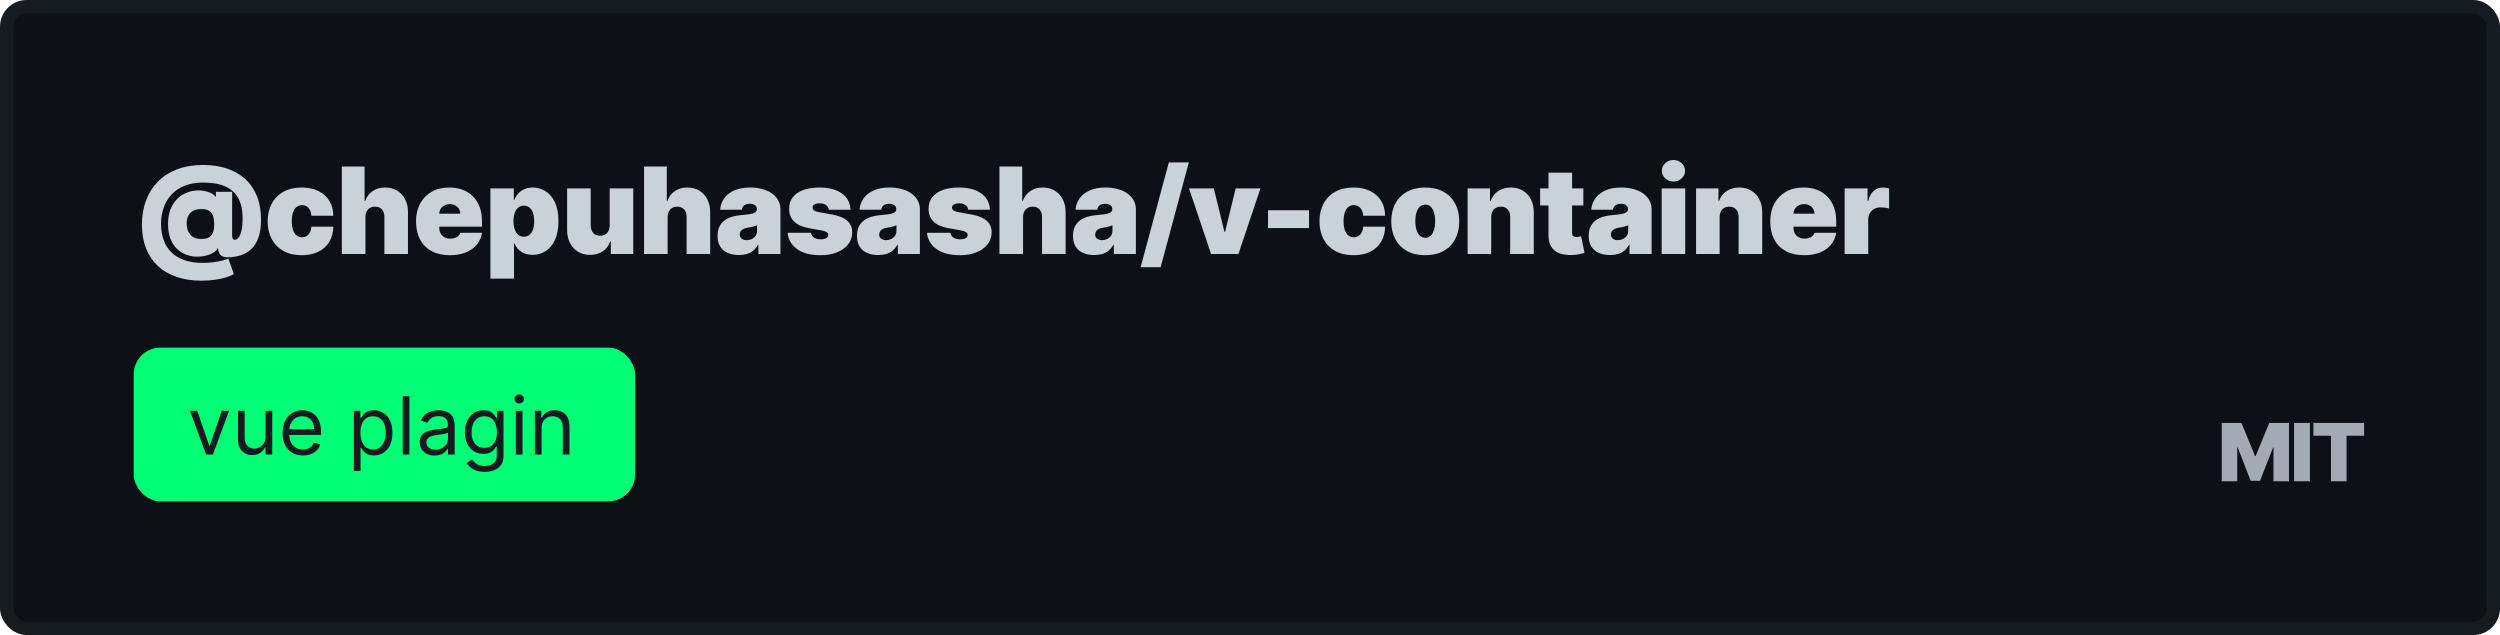 <svg width="374" height="95" viewBox="0 0 374 95" fill="none" xmlns="http://www.w3.org/2000/svg">
<rect x="1" y="1" width="372" height="93" rx="3" fill="#0D1117"/>
<path d="M30.151 41.989C28.753 41.989 27.502 41.799 26.398 41.42C25.299 41.045 24.366 40.495 23.599 39.771C22.832 39.046 22.246 38.166 21.841 37.131C21.436 36.095 21.232 34.919 21.227 33.602C21.232 32.29 21.436 31.09 21.841 30.004C22.246 28.913 22.838 27.971 23.618 27.178C24.402 26.381 25.363 25.766 26.501 25.331C27.639 24.896 28.94 24.679 30.406 24.679C31.727 24.679 32.918 24.86 33.979 25.222C35.045 25.58 35.955 26.109 36.709 26.808C37.467 27.502 38.047 28.357 38.447 29.371C38.852 30.385 39.053 31.548 39.048 32.861C39.053 33.756 38.959 34.54 38.767 35.213C38.575 35.882 38.292 36.447 37.917 36.907C37.542 37.367 37.082 37.725 36.536 37.981C35.995 38.236 35.375 38.396 34.676 38.46C34.05 38.52 33.6 38.49 33.327 38.371C33.055 38.251 32.878 38.081 32.797 37.859C32.716 37.638 32.652 37.403 32.605 37.156H32.528C32.43 37.42 32.202 37.651 31.845 37.847C31.486 38.043 31.065 38.19 30.579 38.288C30.093 38.386 29.609 38.418 29.128 38.383C28.659 38.349 28.19 38.236 27.722 38.045C27.253 37.853 26.822 37.565 26.43 37.182C26.043 36.798 25.732 36.306 25.497 35.705C25.263 35.1 25.143 34.374 25.139 33.526C25.143 32.673 25.261 31.949 25.491 31.352C25.725 30.756 26.026 30.264 26.392 29.876C26.763 29.488 27.161 29.19 27.587 28.981C28.018 28.772 28.429 28.634 28.821 28.565C29.337 28.472 29.837 28.461 30.323 28.533C30.809 28.602 31.222 28.719 31.563 28.885C31.904 29.047 32.115 29.222 32.196 29.409H32.298V28.693H34.727V35.239C34.736 35.494 34.778 35.665 34.855 35.75C34.936 35.835 35.03 35.878 35.136 35.878C35.337 35.878 35.524 35.763 35.699 35.533C35.878 35.298 36.021 34.943 36.127 34.465C36.238 33.984 36.291 33.372 36.287 32.631C36.291 31.676 36.168 30.879 35.916 30.24C35.669 29.597 35.337 29.081 34.919 28.693C34.501 28.301 34.035 28.007 33.519 27.811C33.008 27.611 32.481 27.479 31.94 27.415C31.399 27.347 30.888 27.312 30.406 27.312C29.303 27.312 28.352 27.479 27.555 27.811C26.763 28.139 26.111 28.591 25.599 29.166C25.088 29.737 24.709 30.391 24.462 31.129C24.219 31.861 24.095 32.635 24.091 33.449C24.095 34.408 24.234 35.254 24.506 35.986C24.783 36.719 25.186 37.333 25.715 37.827C26.247 38.322 26.901 38.695 27.677 38.946C28.457 39.202 29.349 39.33 30.355 39.33C30.862 39.33 31.354 39.3 31.832 39.24C32.309 39.185 32.748 39.108 33.148 39.01C33.549 38.916 33.888 38.81 34.165 38.69L34.983 40.992C34.715 41.17 34.337 41.334 33.852 41.484C33.37 41.637 32.812 41.758 32.177 41.848C31.546 41.942 30.871 41.989 30.151 41.989ZM30.151 35.75C30.641 35.75 31.024 35.66 31.301 35.481C31.582 35.298 31.778 35.034 31.889 34.689C32.004 34.34 32.055 33.918 32.043 33.423C32.038 33.048 31.989 32.699 31.896 32.375C31.806 32.047 31.623 31.783 31.346 31.582C31.073 31.378 30.658 31.276 30.099 31.276C29.635 31.276 29.241 31.359 28.917 31.525C28.597 31.687 28.352 31.93 28.182 32.254C28.016 32.573 27.93 32.972 27.926 33.449C27.93 33.841 28.001 34.214 28.137 34.568C28.278 34.917 28.508 35.202 28.827 35.424C29.151 35.641 29.592 35.75 30.151 35.75ZM45.133 38.179C44.067 38.179 43.155 37.968 42.397 37.546C41.638 37.12 41.056 36.528 40.652 35.769C40.247 35.006 40.044 34.122 40.044 33.117C40.044 32.111 40.247 31.229 40.652 30.47C41.056 29.707 41.638 29.115 42.397 28.693C43.155 28.267 44.067 28.054 45.133 28.054C46.096 28.054 46.929 28.229 47.632 28.578C48.339 28.923 48.887 29.413 49.275 30.048C49.662 30.679 49.858 31.421 49.863 32.273H46.59C46.543 31.757 46.394 31.365 46.142 31.097C45.895 30.824 45.576 30.688 45.184 30.688C44.877 30.688 44.608 30.777 44.378 30.956C44.148 31.131 43.969 31.397 43.841 31.755C43.714 32.109 43.65 32.554 43.65 33.091C43.65 33.628 43.714 34.075 43.841 34.433C43.969 34.787 44.148 35.053 44.378 35.232C44.608 35.407 44.877 35.494 45.184 35.494C45.444 35.494 45.674 35.435 45.874 35.315C46.074 35.192 46.236 35.013 46.36 34.778C46.488 34.54 46.564 34.25 46.59 33.909H49.863C49.85 34.774 49.652 35.528 49.268 36.172C48.885 36.811 48.341 37.305 47.638 37.655C46.939 38.004 46.104 38.179 45.133 38.179ZM54.667 32.477V38H51.138V24.909H54.539V30.048H54.641C54.863 29.422 55.231 28.934 55.747 28.584C56.263 28.231 56.883 28.054 57.607 28.054C58.302 28.054 58.905 28.212 59.416 28.527C59.932 28.842 60.33 29.277 60.611 29.831C60.897 30.385 61.038 31.02 61.033 31.736V38H57.505V32.477C57.509 31.991 57.388 31.61 57.141 31.333C56.898 31.056 56.55 30.918 56.099 30.918C55.813 30.918 55.562 30.982 55.344 31.109C55.131 31.233 54.965 31.412 54.846 31.646C54.731 31.876 54.671 32.153 54.667 32.477ZM67.3 38.179C66.251 38.179 65.348 37.979 64.589 37.578C63.835 37.173 63.254 36.594 62.844 35.84C62.44 35.081 62.237 34.173 62.237 33.117C62.237 32.102 62.442 31.216 62.851 30.457C63.26 29.699 63.837 29.109 64.583 28.687C65.329 28.265 66.209 28.054 67.223 28.054C67.964 28.054 68.636 28.169 69.237 28.399C69.837 28.629 70.351 28.964 70.777 29.403C71.203 29.837 71.531 30.366 71.761 30.988C71.991 31.61 72.106 32.311 72.106 33.091V33.909H63.337V31.966H68.859C68.855 31.685 68.783 31.438 68.642 31.224C68.506 31.007 68.32 30.839 68.086 30.72C67.856 30.596 67.594 30.534 67.3 30.534C67.014 30.534 66.752 30.596 66.513 30.72C66.275 30.839 66.083 31.005 65.938 31.218C65.797 31.431 65.723 31.68 65.714 31.966V34.062C65.714 34.378 65.781 34.659 65.913 34.906C66.045 35.153 66.234 35.347 66.481 35.488C66.729 35.629 67.027 35.699 67.376 35.699C67.619 35.699 67.841 35.665 68.041 35.597C68.246 35.528 68.42 35.43 68.565 35.303C68.71 35.17 68.817 35.013 68.885 34.83H72.106C71.996 35.511 71.734 36.104 71.32 36.606C70.907 37.105 70.359 37.493 69.677 37.77C69 38.043 68.207 38.179 67.3 38.179ZM73.366 41.682V28.182H76.869V29.895H76.946C77.074 29.562 77.261 29.258 77.508 28.981C77.755 28.7 78.062 28.476 78.429 28.31C78.795 28.139 79.221 28.054 79.707 28.054C80.355 28.054 80.971 28.227 81.555 28.572C82.143 28.917 82.62 29.46 82.986 30.202C83.357 30.943 83.542 31.906 83.542 33.091C83.542 34.224 83.366 35.164 83.012 35.91C82.662 36.656 82.194 37.212 81.606 37.578C81.022 37.945 80.38 38.128 79.682 38.128C79.221 38.128 78.81 38.053 78.448 37.904C78.09 37.751 77.783 37.544 77.528 37.284C77.276 37.02 77.082 36.722 76.946 36.389H76.895V41.682H73.366ZM76.818 33.091C76.818 33.568 76.88 33.981 77.003 34.331C77.131 34.676 77.31 34.945 77.54 35.136C77.775 35.324 78.054 35.418 78.378 35.418C78.701 35.418 78.976 35.326 79.202 35.143C79.432 34.955 79.607 34.689 79.726 34.344C79.85 33.994 79.912 33.577 79.912 33.091C79.912 32.605 79.85 32.19 79.726 31.845C79.607 31.495 79.432 31.229 79.202 31.046C78.976 30.858 78.701 30.764 78.378 30.764C78.054 30.764 77.775 30.858 77.54 31.046C77.31 31.229 77.131 31.495 77.003 31.845C76.88 32.19 76.818 32.605 76.818 33.091ZM91.207 33.705V28.182H94.736V38H91.386V36.133H91.284C91.071 36.76 90.698 37.25 90.165 37.604C89.632 37.953 89 38.128 88.267 38.128C87.581 38.128 86.98 37.97 86.464 37.655C85.953 37.34 85.554 36.905 85.269 36.351C84.988 35.797 84.845 35.162 84.841 34.446V28.182H88.369V33.705C88.373 34.19 88.497 34.572 88.74 34.849C88.987 35.126 89.332 35.264 89.775 35.264C90.069 35.264 90.323 35.202 90.536 35.079C90.753 34.951 90.919 34.772 91.034 34.542C91.154 34.307 91.211 34.028 91.207 33.705ZM99.878 32.477V38H96.35V24.909H99.751V30.048H99.853C100.074 29.422 100.443 28.934 100.959 28.584C101.474 28.231 102.094 28.054 102.819 28.054C103.513 28.054 104.116 28.212 104.628 28.527C105.143 28.842 105.542 29.277 105.823 29.831C106.109 30.385 106.249 31.02 106.245 31.736V38H102.717V32.477C102.721 31.991 102.599 31.61 102.352 31.333C102.109 31.056 101.762 30.918 101.31 30.918C101.025 30.918 100.773 30.982 100.556 31.109C100.343 31.233 100.177 31.412 100.057 31.646C99.942 31.876 99.883 32.153 99.878 32.477ZM110.543 38.153C109.916 38.153 109.362 38.051 108.881 37.847C108.403 37.638 108.028 37.322 107.756 36.901C107.483 36.479 107.347 35.942 107.347 35.29C107.347 34.753 107.438 34.295 107.621 33.916C107.805 33.532 108.06 33.219 108.388 32.976C108.717 32.733 109.098 32.548 109.533 32.42C109.972 32.292 110.445 32.209 110.952 32.17C111.501 32.128 111.942 32.077 112.275 32.017C112.611 31.953 112.854 31.866 113.003 31.755C113.153 31.64 113.227 31.489 113.227 31.301V31.276C113.227 31.02 113.129 30.824 112.933 30.688C112.737 30.551 112.486 30.483 112.179 30.483C111.842 30.483 111.567 30.558 111.354 30.707C111.146 30.852 111.02 31.075 110.977 31.378H107.73C107.773 30.781 107.962 30.232 108.299 29.729C108.64 29.222 109.136 28.817 109.788 28.514C110.44 28.207 111.254 28.054 112.23 28.054C112.933 28.054 113.564 28.137 114.122 28.303C114.68 28.465 115.155 28.693 115.548 28.987C115.94 29.277 116.238 29.618 116.442 30.01C116.651 30.398 116.756 30.82 116.756 31.276V38H113.457V36.619H113.381C113.185 36.986 112.946 37.282 112.665 37.508C112.388 37.734 112.07 37.898 111.712 38C111.359 38.102 110.969 38.153 110.543 38.153ZM111.693 35.929C111.962 35.929 112.213 35.874 112.447 35.763C112.686 35.652 112.88 35.492 113.029 35.283C113.178 35.075 113.253 34.821 113.253 34.523V33.705C113.159 33.743 113.059 33.779 112.952 33.813C112.85 33.847 112.739 33.879 112.62 33.909C112.505 33.939 112.381 33.967 112.249 33.992C112.121 34.018 111.987 34.041 111.847 34.062C111.574 34.105 111.35 34.175 111.175 34.273C111.005 34.367 110.877 34.484 110.792 34.625C110.711 34.761 110.67 34.915 110.67 35.085C110.67 35.358 110.766 35.567 110.958 35.712C111.15 35.856 111.395 35.929 111.693 35.929ZM127.236 31.378H123.989C123.972 31.178 123.901 31.005 123.778 30.86C123.654 30.715 123.494 30.604 123.298 30.528C123.107 30.447 122.894 30.406 122.659 30.406C122.357 30.406 122.097 30.462 121.879 30.572C121.662 30.683 121.556 30.841 121.56 31.046C121.556 31.19 121.617 31.325 121.745 31.448C121.877 31.572 122.131 31.668 122.506 31.736L124.5 32.094C125.506 32.277 126.254 32.586 126.744 33.021C127.238 33.451 127.487 34.028 127.492 34.753C127.487 35.452 127.279 36.059 126.865 36.575C126.456 37.086 125.896 37.482 125.184 37.764C124.477 38.041 123.669 38.179 122.762 38.179C121.262 38.179 120.088 37.872 119.24 37.258C118.396 36.645 117.925 35.835 117.827 34.83H121.33C121.377 35.141 121.53 35.381 121.79 35.552C122.054 35.718 122.387 35.801 122.787 35.801C123.111 35.801 123.377 35.746 123.586 35.635C123.799 35.524 123.908 35.367 123.912 35.162C123.908 34.974 123.814 34.825 123.631 34.715C123.452 34.604 123.171 34.514 122.787 34.446L121.048 34.139C120.047 33.965 119.297 33.632 118.798 33.142C118.3 32.652 118.053 32.021 118.057 31.25C118.053 30.568 118.232 29.991 118.594 29.518C118.96 29.041 119.482 28.678 120.16 28.431C120.842 28.18 121.649 28.054 122.583 28.054C124.002 28.054 125.12 28.348 125.938 28.936C126.761 29.524 127.193 30.338 127.236 31.378ZM131.399 38.153C130.773 38.153 130.219 38.051 129.737 37.847C129.26 37.638 128.885 37.322 128.612 36.901C128.34 36.479 128.203 35.942 128.203 35.29C128.203 34.753 128.295 34.295 128.478 33.916C128.661 33.532 128.917 33.219 129.245 32.976C129.573 32.733 129.955 32.548 130.389 32.42C130.828 32.292 131.301 32.209 131.808 32.17C132.358 32.128 132.799 32.077 133.132 32.017C133.468 31.953 133.711 31.866 133.86 31.755C134.009 31.64 134.084 31.489 134.084 31.301V31.276C134.084 31.02 133.986 30.824 133.79 30.688C133.594 30.551 133.343 30.483 133.036 30.483C132.699 30.483 132.424 30.558 132.211 30.707C132.002 30.852 131.877 31.075 131.834 31.378H128.587C128.629 30.781 128.819 30.232 129.156 29.729C129.497 29.222 129.993 28.817 130.645 28.514C131.297 28.207 132.111 28.054 133.087 28.054C133.79 28.054 134.421 28.137 134.979 28.303C135.537 28.465 136.012 28.693 136.404 28.987C136.796 29.277 137.095 29.618 137.299 30.01C137.508 30.398 137.612 30.82 137.612 31.276V38H134.314V36.619H134.237C134.041 36.986 133.803 37.282 133.522 37.508C133.245 37.734 132.927 37.898 132.569 38C132.215 38.102 131.825 38.153 131.399 38.153ZM132.55 35.929C132.818 35.929 133.07 35.874 133.304 35.763C133.543 35.652 133.737 35.492 133.886 35.283C134.035 35.075 134.11 34.821 134.11 34.523V33.705C134.016 33.743 133.916 33.779 133.809 33.813C133.707 33.847 133.596 33.879 133.477 33.909C133.362 33.939 133.238 33.967 133.106 33.992C132.978 34.018 132.844 34.041 132.703 34.062C132.431 34.105 132.207 34.175 132.032 34.273C131.862 34.367 131.734 34.484 131.649 34.625C131.568 34.761 131.527 34.915 131.527 35.085C131.527 35.358 131.623 35.567 131.815 35.712C132.007 35.856 132.252 35.929 132.55 35.929ZM148.093 31.378H144.846C144.829 31.178 144.758 31.005 144.635 30.86C144.511 30.715 144.351 30.604 144.155 30.528C143.963 30.447 143.75 30.406 143.516 30.406C143.213 30.406 142.954 30.462 142.736 30.572C142.519 30.683 142.412 30.841 142.417 31.046C142.412 31.19 142.474 31.325 142.602 31.448C142.734 31.572 142.988 31.668 143.363 31.736L145.357 32.094C146.363 32.277 147.111 32.586 147.601 33.021C148.095 33.451 148.344 34.028 148.348 34.753C148.344 35.452 148.135 36.059 147.722 36.575C147.313 37.086 146.753 37.482 146.041 37.764C145.334 38.041 144.526 38.179 143.618 38.179C142.118 38.179 140.944 37.872 140.096 37.258C139.253 36.645 138.782 35.835 138.684 34.83H142.187C142.233 35.141 142.387 35.381 142.647 35.552C142.911 35.718 143.243 35.801 143.644 35.801C143.968 35.801 144.234 35.746 144.443 35.635C144.656 35.524 144.765 35.367 144.769 35.162C144.765 34.974 144.671 34.825 144.488 34.715C144.309 34.604 144.027 34.514 143.644 34.446L141.905 34.139C140.904 33.965 140.154 33.632 139.655 33.142C139.157 32.652 138.91 32.021 138.914 31.25C138.91 30.568 139.088 29.991 139.451 29.518C139.817 29.041 140.339 28.678 141.017 28.431C141.699 28.18 142.506 28.054 143.439 28.054C144.858 28.054 145.977 28.348 146.795 28.936C147.618 29.524 148.05 30.338 148.093 31.378ZM153.049 32.477V38H149.52V24.909H152.921V30.048H153.023C153.245 29.422 153.613 28.934 154.129 28.584C154.645 28.231 155.265 28.054 155.989 28.054C156.684 28.054 157.287 28.212 157.798 28.527C158.314 28.842 158.712 29.277 158.993 29.831C159.279 30.385 159.42 31.02 159.415 31.736V38H155.887V32.477C155.891 31.991 155.77 31.61 155.522 31.333C155.28 31.056 154.932 30.918 154.481 30.918C154.195 30.918 153.944 30.982 153.726 31.109C153.513 31.233 153.347 31.412 153.228 31.646C153.113 31.876 153.053 32.153 153.049 32.477ZM163.713 38.153C163.086 38.153 162.532 38.051 162.051 37.847C161.574 37.638 161.199 37.322 160.926 36.901C160.653 36.479 160.517 35.942 160.517 35.29C160.517 34.753 160.608 34.295 160.792 33.916C160.975 33.532 161.231 33.219 161.559 32.976C161.887 32.733 162.268 32.548 162.703 32.42C163.142 32.292 163.615 32.209 164.122 32.17C164.672 32.128 165.113 32.077 165.445 32.017C165.782 31.953 166.025 31.866 166.174 31.755C166.323 31.64 166.398 31.489 166.398 31.301V31.276C166.398 31.02 166.3 30.824 166.103 30.688C165.907 30.551 165.656 30.483 165.349 30.483C165.013 30.483 164.738 30.558 164.525 30.707C164.316 30.852 164.19 31.075 164.148 31.378H160.9C160.943 30.781 161.133 30.232 161.469 29.729C161.81 29.222 162.307 28.817 162.959 28.514C163.611 28.207 164.425 28.054 165.4 28.054C166.103 28.054 166.734 28.137 167.292 28.303C167.851 28.465 168.326 28.693 168.718 28.987C169.11 29.277 169.408 29.618 169.613 30.01C169.822 30.398 169.926 30.82 169.926 31.276V38H166.628V36.619H166.551C166.355 36.986 166.116 37.282 165.835 37.508C165.558 37.734 165.241 37.898 164.883 38C164.529 38.102 164.139 38.153 163.713 38.153ZM164.863 35.929C165.132 35.929 165.383 35.874 165.618 35.763C165.856 35.652 166.05 35.492 166.199 35.283C166.349 35.075 166.423 34.821 166.423 34.523V33.705C166.329 33.743 166.229 33.779 166.123 33.813C166.02 33.847 165.91 33.879 165.79 33.909C165.675 33.939 165.552 33.967 165.42 33.992C165.292 34.018 165.157 34.041 165.017 34.062C164.744 34.105 164.52 34.175 164.346 34.273C164.175 34.367 164.047 34.484 163.962 34.625C163.881 34.761 163.841 34.915 163.841 35.085C163.841 35.358 163.937 35.567 164.128 35.712C164.32 35.856 164.565 35.929 164.863 35.929ZM177.849 24.296L173.631 39.969H170.639L174.858 24.296H177.849ZM188.565 28.182L185.266 38H181.175L177.877 28.182H181.585L183.17 34.676H183.272L184.857 28.182H188.565ZM195.831 31.454V34.114H189.695V31.454H195.831ZM202.481 38.179C201.416 38.179 200.504 37.968 199.746 37.546C198.987 37.12 198.405 36.528 198 35.769C197.596 35.006 197.393 34.122 197.393 33.117C197.393 32.111 197.596 31.229 198 30.47C198.405 29.707 198.987 29.115 199.746 28.693C200.504 28.267 201.416 28.054 202.481 28.054C203.444 28.054 204.277 28.229 204.981 28.578C205.688 28.923 206.236 29.413 206.623 30.048C207.011 30.679 207.207 31.421 207.211 32.273H203.939C203.892 31.757 203.743 31.365 203.491 31.097C203.244 30.824 202.925 30.688 202.532 30.688C202.226 30.688 201.957 30.777 201.727 30.956C201.497 31.131 201.318 31.397 201.19 31.755C201.062 32.109 200.998 32.554 200.998 33.091C200.998 33.628 201.062 34.075 201.19 34.433C201.318 34.787 201.497 35.053 201.727 35.232C201.957 35.407 202.226 35.494 202.532 35.494C202.792 35.494 203.023 35.435 203.223 35.315C203.423 35.192 203.585 35.013 203.709 34.778C203.836 34.54 203.913 34.25 203.939 33.909H207.211C207.199 34.774 207 35.528 206.617 36.172C206.233 36.811 205.69 37.305 204.987 37.655C204.288 38.004 203.453 38.179 202.481 38.179ZM213.217 38.179C212.152 38.179 211.24 37.968 210.482 37.546C209.723 37.12 209.141 36.528 208.737 35.769C208.332 35.006 208.129 34.122 208.129 33.117C208.129 32.111 208.332 31.229 208.737 30.47C209.141 29.707 209.723 29.115 210.482 28.693C211.24 28.267 212.152 28.054 213.217 28.054C214.283 28.054 215.195 28.267 215.953 28.693C216.712 29.115 217.293 29.707 217.698 30.47C218.103 31.229 218.305 32.111 218.305 33.117C218.305 34.122 218.103 35.006 217.698 35.769C217.293 36.528 216.712 37.12 215.953 37.546C215.195 37.968 214.283 38.179 213.217 38.179ZM213.243 35.571C213.541 35.571 213.799 35.471 214.016 35.271C214.234 35.07 214.402 34.785 214.521 34.414C214.641 34.043 214.7 33.602 214.7 33.091C214.7 32.575 214.641 32.134 214.521 31.768C214.402 31.397 214.234 31.111 214.016 30.911C213.799 30.711 213.541 30.611 213.243 30.611C212.928 30.611 212.657 30.711 212.431 30.911C212.205 31.111 212.033 31.397 211.913 31.768C211.794 32.134 211.734 32.575 211.734 33.091C211.734 33.602 211.794 34.043 211.913 34.414C212.033 34.785 212.205 35.07 212.431 35.271C212.657 35.471 212.928 35.571 213.243 35.571ZM223.086 32.477V38H219.557V28.182H222.907V30.048H223.009C223.222 29.426 223.597 28.938 224.134 28.584C224.675 28.231 225.306 28.054 226.026 28.054C226.721 28.054 227.324 28.214 227.835 28.533C228.351 28.849 228.749 29.283 229.03 29.837C229.316 30.391 229.456 31.024 229.452 31.736V38H225.924V32.477C225.928 31.991 225.804 31.61 225.553 31.333C225.306 31.056 224.961 30.918 224.517 30.918C224.228 30.918 223.974 30.982 223.757 31.109C223.544 31.233 223.38 31.412 223.265 31.646C223.15 31.876 223.09 32.153 223.086 32.477ZM236.869 28.182V30.739H230.4V28.182H236.869ZM231.653 25.829H235.182V34.842C235.182 34.979 235.205 35.094 235.252 35.188C235.299 35.277 235.371 35.345 235.469 35.392C235.567 35.435 235.693 35.456 235.846 35.456C235.953 35.456 236.076 35.443 236.217 35.418C236.362 35.392 236.468 35.371 236.537 35.354L237.048 37.834C236.89 37.881 236.665 37.938 236.37 38.006C236.081 38.075 235.736 38.119 235.335 38.141C234.525 38.183 233.846 38.1 233.296 37.891C232.746 37.678 232.333 37.344 232.056 36.888C231.779 36.432 231.645 35.861 231.653 35.175V25.829ZM240.865 38.153C240.238 38.153 239.684 38.051 239.203 37.847C238.725 37.638 238.35 37.322 238.078 36.901C237.805 36.479 237.669 35.942 237.669 35.29C237.669 34.753 237.76 34.295 237.943 33.916C238.127 33.532 238.382 33.219 238.711 32.976C239.039 32.733 239.42 32.548 239.855 32.42C240.294 32.292 240.767 32.209 241.274 32.17C241.823 32.128 242.265 32.077 242.597 32.017C242.934 31.953 243.176 31.866 243.326 31.755C243.475 31.64 243.549 31.489 243.549 31.301V31.276C243.549 31.02 243.451 30.824 243.255 30.688C243.059 30.551 242.808 30.483 242.501 30.483C242.164 30.483 241.89 30.558 241.676 30.707C241.468 30.852 241.342 31.075 241.299 31.378H238.052C238.095 30.781 238.284 30.232 238.621 29.729C238.962 29.222 239.458 28.817 240.11 28.514C240.762 28.207 241.576 28.054 242.552 28.054C243.255 28.054 243.886 28.137 244.444 28.303C245.002 28.465 245.478 28.693 245.87 28.987C246.262 29.277 246.56 29.618 246.765 30.01C246.973 30.398 247.078 30.82 247.078 31.276V38H243.779V36.619H243.703C243.507 36.986 243.268 37.282 242.987 37.508C242.71 37.734 242.392 37.898 242.034 38C241.681 38.102 241.291 38.153 240.865 38.153ZM242.015 35.929C242.284 35.929 242.535 35.874 242.769 35.763C243.008 35.652 243.202 35.492 243.351 35.283C243.5 35.075 243.575 34.821 243.575 34.523V33.705C243.481 33.743 243.381 33.779 243.274 33.813C243.172 33.847 243.061 33.879 242.942 33.909C242.827 33.939 242.703 33.967 242.571 33.992C242.443 34.018 242.309 34.041 242.169 34.062C241.896 34.105 241.672 34.175 241.497 34.273C241.327 34.367 241.199 34.484 241.114 34.625C241.033 34.761 240.993 34.915 240.993 35.085C240.993 35.358 241.088 35.567 241.28 35.712C241.472 35.856 241.717 35.929 242.015 35.929ZM248.584 38V28.182H252.112V38H248.584ZM250.348 27.159C249.871 27.159 249.461 27.001 249.121 26.686C248.78 26.371 248.609 25.991 248.609 25.548C248.609 25.105 248.78 24.726 249.121 24.41C249.461 24.095 249.871 23.938 250.348 23.938C250.829 23.938 251.238 24.095 251.575 24.41C251.916 24.726 252.086 25.105 252.086 25.548C252.086 25.991 251.916 26.371 251.575 26.686C251.238 27.001 250.829 27.159 250.348 27.159ZM257.258 32.477V38H253.73V28.182H257.079V30.048H257.182C257.395 29.426 257.77 28.938 258.307 28.584C258.848 28.231 259.478 28.054 260.199 28.054C260.893 28.054 261.496 28.214 262.008 28.533C262.523 28.849 262.922 29.283 263.203 29.837C263.488 30.391 263.629 31.024 263.625 31.736V38H260.096V32.477C260.101 31.991 259.977 31.61 259.726 31.333C259.478 31.056 259.133 30.918 258.69 30.918C258.4 30.918 258.147 30.982 257.929 31.109C257.716 31.233 257.552 31.412 257.437 31.646C257.322 31.876 257.262 32.153 257.258 32.477ZM269.891 38.179C268.843 38.179 267.939 37.979 267.181 37.578C266.427 37.173 265.845 36.594 265.436 35.84C265.031 35.081 264.829 34.173 264.829 33.117C264.829 32.102 265.033 31.216 265.442 30.457C265.851 29.699 266.429 29.109 267.174 28.687C267.92 28.265 268.8 28.054 269.814 28.054C270.556 28.054 271.227 28.169 271.828 28.399C272.429 28.629 272.942 28.964 273.368 29.403C273.794 29.837 274.123 30.366 274.353 30.988C274.583 31.61 274.698 32.311 274.698 33.091V33.909H265.928V31.966H271.451C271.446 31.685 271.374 31.438 271.233 31.224C271.097 31.007 270.912 30.839 270.677 30.72C270.447 30.596 270.185 30.534 269.891 30.534C269.606 30.534 269.343 30.596 269.105 30.72C268.866 30.839 268.674 31.005 268.53 31.218C268.389 31.431 268.314 31.68 268.306 31.966V34.062C268.306 34.378 268.372 34.659 268.504 34.906C268.636 35.153 268.826 35.347 269.073 35.488C269.32 35.629 269.618 35.699 269.968 35.699C270.211 35.699 270.432 35.665 270.633 35.597C270.837 35.528 271.012 35.43 271.157 35.303C271.302 35.17 271.408 35.013 271.476 34.83H274.698C274.587 35.511 274.325 36.104 273.912 36.606C273.498 37.105 272.951 37.493 272.269 37.77C271.591 38.043 270.799 38.179 269.891 38.179ZM275.958 38V28.182H279.384V30.048H279.486C279.665 29.358 279.948 28.853 280.336 28.533C280.728 28.214 281.186 28.054 281.711 28.054C281.864 28.054 282.015 28.067 282.164 28.092C282.318 28.114 282.465 28.146 282.605 28.188V31.199C282.431 31.139 282.216 31.095 281.96 31.065C281.704 31.035 281.485 31.02 281.301 31.02C280.956 31.02 280.645 31.099 280.368 31.256C280.095 31.41 279.88 31.627 279.723 31.908C279.565 32.185 279.486 32.511 279.486 32.886V38H275.958Z" fill="#C9D1D9"/>
<rect x="20" y="52" width="75" height="23" rx="4" fill="#00FF75"/>
<path d="M34.273 61.455L31.852 68H30.829L28.409 61.455H29.5L31.307 66.671H31.375L33.182 61.455H34.273ZM39.725 65.324V61.455H40.731V68H39.725V66.892H39.657C39.504 67.224 39.265 67.507 38.941 67.74C38.617 67.97 38.208 68.085 37.714 68.085C37.305 68.085 36.941 67.996 36.623 67.817C36.305 67.635 36.055 67.362 35.873 66.999C35.691 66.632 35.6 66.171 35.6 65.614V61.455H36.606V65.546C36.606 66.023 36.739 66.403 37.006 66.688C37.276 66.972 37.62 67.114 38.038 67.114C38.288 67.114 38.542 67.05 38.8 66.922C39.062 66.794 39.281 66.598 39.457 66.334C39.636 66.07 39.725 65.733 39.725 65.324ZM45.317 68.136C44.686 68.136 44.142 67.997 43.685 67.719C43.23 67.438 42.88 67.046 42.633 66.543C42.388 66.037 42.266 65.449 42.266 64.778C42.266 64.108 42.388 63.517 42.633 63.006C42.88 62.492 43.223 62.091 43.664 61.804C44.107 61.514 44.624 61.369 45.215 61.369C45.556 61.369 45.892 61.426 46.225 61.54C46.557 61.653 46.86 61.838 47.133 62.094C47.405 62.347 47.623 62.682 47.784 63.099C47.946 63.517 48.027 64.031 48.027 64.642V65.068H42.982V64.199H47.005C47.005 63.83 46.931 63.5 46.783 63.21C46.638 62.92 46.431 62.692 46.161 62.524C45.894 62.356 45.578 62.273 45.215 62.273C44.814 62.273 44.468 62.372 44.175 62.571C43.885 62.767 43.662 63.023 43.506 63.338C43.35 63.653 43.272 63.992 43.272 64.352V64.932C43.272 65.426 43.357 65.845 43.527 66.189C43.701 66.53 43.941 66.79 44.248 66.969C44.554 67.145 44.911 67.233 45.317 67.233C45.581 67.233 45.82 67.196 46.033 67.122C46.249 67.046 46.435 66.932 46.591 66.781C46.748 66.628 46.868 66.438 46.953 66.21L47.925 66.483C47.823 66.812 47.651 67.102 47.409 67.352C47.168 67.599 46.87 67.793 46.515 67.932C46.159 68.068 45.76 68.136 45.317 68.136ZM52.932 70.454V61.455H53.904V62.494H54.023C54.097 62.381 54.199 62.236 54.33 62.06C54.463 61.881 54.654 61.722 54.901 61.582C55.151 61.44 55.489 61.369 55.915 61.369C56.466 61.369 56.952 61.507 57.373 61.783C57.793 62.058 58.121 62.449 58.357 62.955C58.593 63.46 58.711 64.057 58.711 64.744C58.711 65.438 58.593 66.038 58.357 66.547C58.121 67.053 57.794 67.445 57.377 67.723C56.959 67.999 56.478 68.136 55.932 68.136C55.512 68.136 55.175 68.067 54.922 67.928C54.669 67.785 54.475 67.625 54.338 67.446C54.202 67.264 54.097 67.114 54.023 66.994H53.938V70.454H52.932ZM53.921 64.727C53.921 65.222 53.993 65.658 54.138 66.035C54.283 66.41 54.495 66.704 54.773 66.918C55.051 67.128 55.392 67.233 55.796 67.233C56.216 67.233 56.567 67.122 56.848 66.901C57.133 66.676 57.346 66.375 57.488 65.997C57.633 65.617 57.705 65.193 57.705 64.727C57.705 64.267 57.634 63.852 57.492 63.483C57.353 63.111 57.141 62.817 56.857 62.601C56.576 62.382 56.222 62.273 55.796 62.273C55.387 62.273 55.043 62.376 54.765 62.584C54.486 62.788 54.276 63.075 54.134 63.445C53.992 63.811 53.921 64.239 53.921 64.727ZM61.25 59.273V68H60.245V59.273H61.25ZM65.019 68.153C64.604 68.153 64.227 68.075 63.889 67.919C63.551 67.76 63.283 67.531 63.084 67.233C62.885 66.932 62.785 66.568 62.785 66.142C62.785 65.767 62.859 65.463 63.007 65.23C63.155 64.994 63.352 64.81 63.599 64.676C63.847 64.543 64.119 64.443 64.418 64.378C64.719 64.31 65.021 64.256 65.325 64.216C65.723 64.165 66.046 64.126 66.293 64.101C66.543 64.072 66.724 64.026 66.838 63.96C66.954 63.895 67.013 63.781 67.013 63.619V63.585C67.013 63.165 66.898 62.838 66.668 62.605C66.44 62.372 66.095 62.256 65.632 62.256C65.152 62.256 64.776 62.361 64.503 62.571C64.23 62.781 64.038 63.006 63.928 63.244L62.973 62.903C63.144 62.506 63.371 62.196 63.655 61.974C63.942 61.75 64.254 61.594 64.592 61.506C64.933 61.415 65.269 61.369 65.598 61.369C65.808 61.369 66.05 61.395 66.322 61.446C66.598 61.494 66.864 61.595 67.119 61.749C67.378 61.902 67.592 62.133 67.763 62.443C67.933 62.753 68.019 63.168 68.019 63.688V68H67.013V67.114H66.962C66.894 67.256 66.78 67.408 66.621 67.57C66.462 67.731 66.25 67.869 65.986 67.983C65.722 68.097 65.399 68.153 65.019 68.153ZM65.172 67.25C65.57 67.25 65.905 67.172 66.178 67.016C66.453 66.859 66.66 66.658 66.8 66.41C66.942 66.163 67.013 65.903 67.013 65.631V64.71C66.97 64.761 66.876 64.808 66.731 64.851C66.59 64.891 66.425 64.926 66.237 64.957C66.053 64.986 65.872 65.011 65.696 65.034C65.523 65.054 65.382 65.071 65.274 65.085C65.013 65.119 64.769 65.175 64.541 65.251C64.317 65.325 64.135 65.438 63.996 65.588C63.859 65.736 63.791 65.938 63.791 66.193C63.791 66.543 63.92 66.807 64.179 66.986C64.44 67.162 64.771 67.25 65.172 67.25ZM72.496 70.591C72.01 70.591 71.593 70.528 71.243 70.403C70.894 70.281 70.603 70.119 70.37 69.918C70.14 69.719 69.956 69.506 69.82 69.278L70.621 68.716C70.712 68.835 70.827 68.972 70.966 69.125C71.106 69.281 71.296 69.416 71.537 69.53C71.782 69.646 72.101 69.704 72.496 69.704C73.025 69.704 73.461 69.577 73.804 69.321C74.148 69.065 74.32 68.665 74.32 68.119V66.79H74.235C74.161 66.909 74.056 67.057 73.919 67.233C73.786 67.406 73.593 67.561 73.34 67.697C73.09 67.831 72.752 67.898 72.326 67.898C71.797 67.898 71.323 67.773 70.902 67.523C70.485 67.273 70.154 66.909 69.909 66.432C69.668 65.954 69.547 65.375 69.547 64.693C69.547 64.023 69.665 63.439 69.901 62.942C70.137 62.442 70.465 62.055 70.885 61.783C71.306 61.507 71.791 61.369 72.343 61.369C72.769 61.369 73.107 61.44 73.357 61.582C73.61 61.722 73.803 61.881 73.936 62.06C74.073 62.236 74.178 62.381 74.252 62.494H74.354V61.455H75.326V68.188C75.326 68.75 75.198 69.207 74.942 69.56C74.689 69.915 74.348 70.175 73.919 70.34C73.493 70.507 73.019 70.591 72.496 70.591ZM72.462 66.994C72.865 66.994 73.206 66.902 73.485 66.717C73.763 66.533 73.975 66.267 74.12 65.921C74.265 65.574 74.337 65.159 74.337 64.676C74.337 64.204 74.266 63.788 74.124 63.428C73.982 63.067 73.772 62.784 73.493 62.58C73.215 62.375 72.871 62.273 72.462 62.273C72.036 62.273 71.681 62.381 71.397 62.597C71.115 62.812 70.904 63.102 70.762 63.466C70.623 63.83 70.553 64.233 70.553 64.676C70.553 65.131 70.624 65.533 70.766 65.882C70.911 66.229 71.124 66.501 71.405 66.7C71.689 66.896 72.041 66.994 72.462 66.994ZM77.166 68V61.455H78.172V68H77.166ZM77.678 60.364C77.482 60.364 77.313 60.297 77.171 60.163C77.032 60.03 76.962 59.869 76.962 59.682C76.962 59.494 77.032 59.334 77.171 59.2C77.313 59.067 77.482 59 77.678 59C77.874 59 78.041 59.067 78.181 59.2C78.323 59.334 78.394 59.494 78.394 59.682C78.394 59.869 78.323 60.03 78.181 60.163C78.041 60.297 77.874 60.364 77.678 60.364ZM81.02 64.062V68H80.014V61.455H80.986V62.477H81.071C81.224 62.145 81.457 61.878 81.77 61.676C82.082 61.472 82.486 61.369 82.98 61.369C83.423 61.369 83.811 61.46 84.144 61.642C84.476 61.821 84.734 62.094 84.919 62.46C85.104 62.824 85.196 63.284 85.196 63.841V68H84.19V63.909C84.19 63.395 84.057 62.994 83.79 62.707C83.523 62.418 83.156 62.273 82.69 62.273C82.369 62.273 82.082 62.342 81.829 62.481C81.579 62.621 81.382 62.824 81.237 63.091C81.092 63.358 81.02 63.682 81.02 64.062Z" fill="#161B22"/>
<path d="M332.372 63.273H335.321L337.35 68.216H337.452L339.48 63.273H342.429V72H340.111V66.954H340.043L338.1 71.932H336.702L334.759 66.921H334.691V72H332.372V63.273ZM345.561 63.273V72H343.192V63.273H345.561ZM346.086 65.182V63.273H353.671V65.182H351.046V72H348.711V65.182H346.086Z" fill="#C9D1D9" fill-opacity="0.8"/>
<rect x="1" y="1" width="372" height="93" rx="3" stroke="#161B22" stroke-width="2"/>
</svg>
